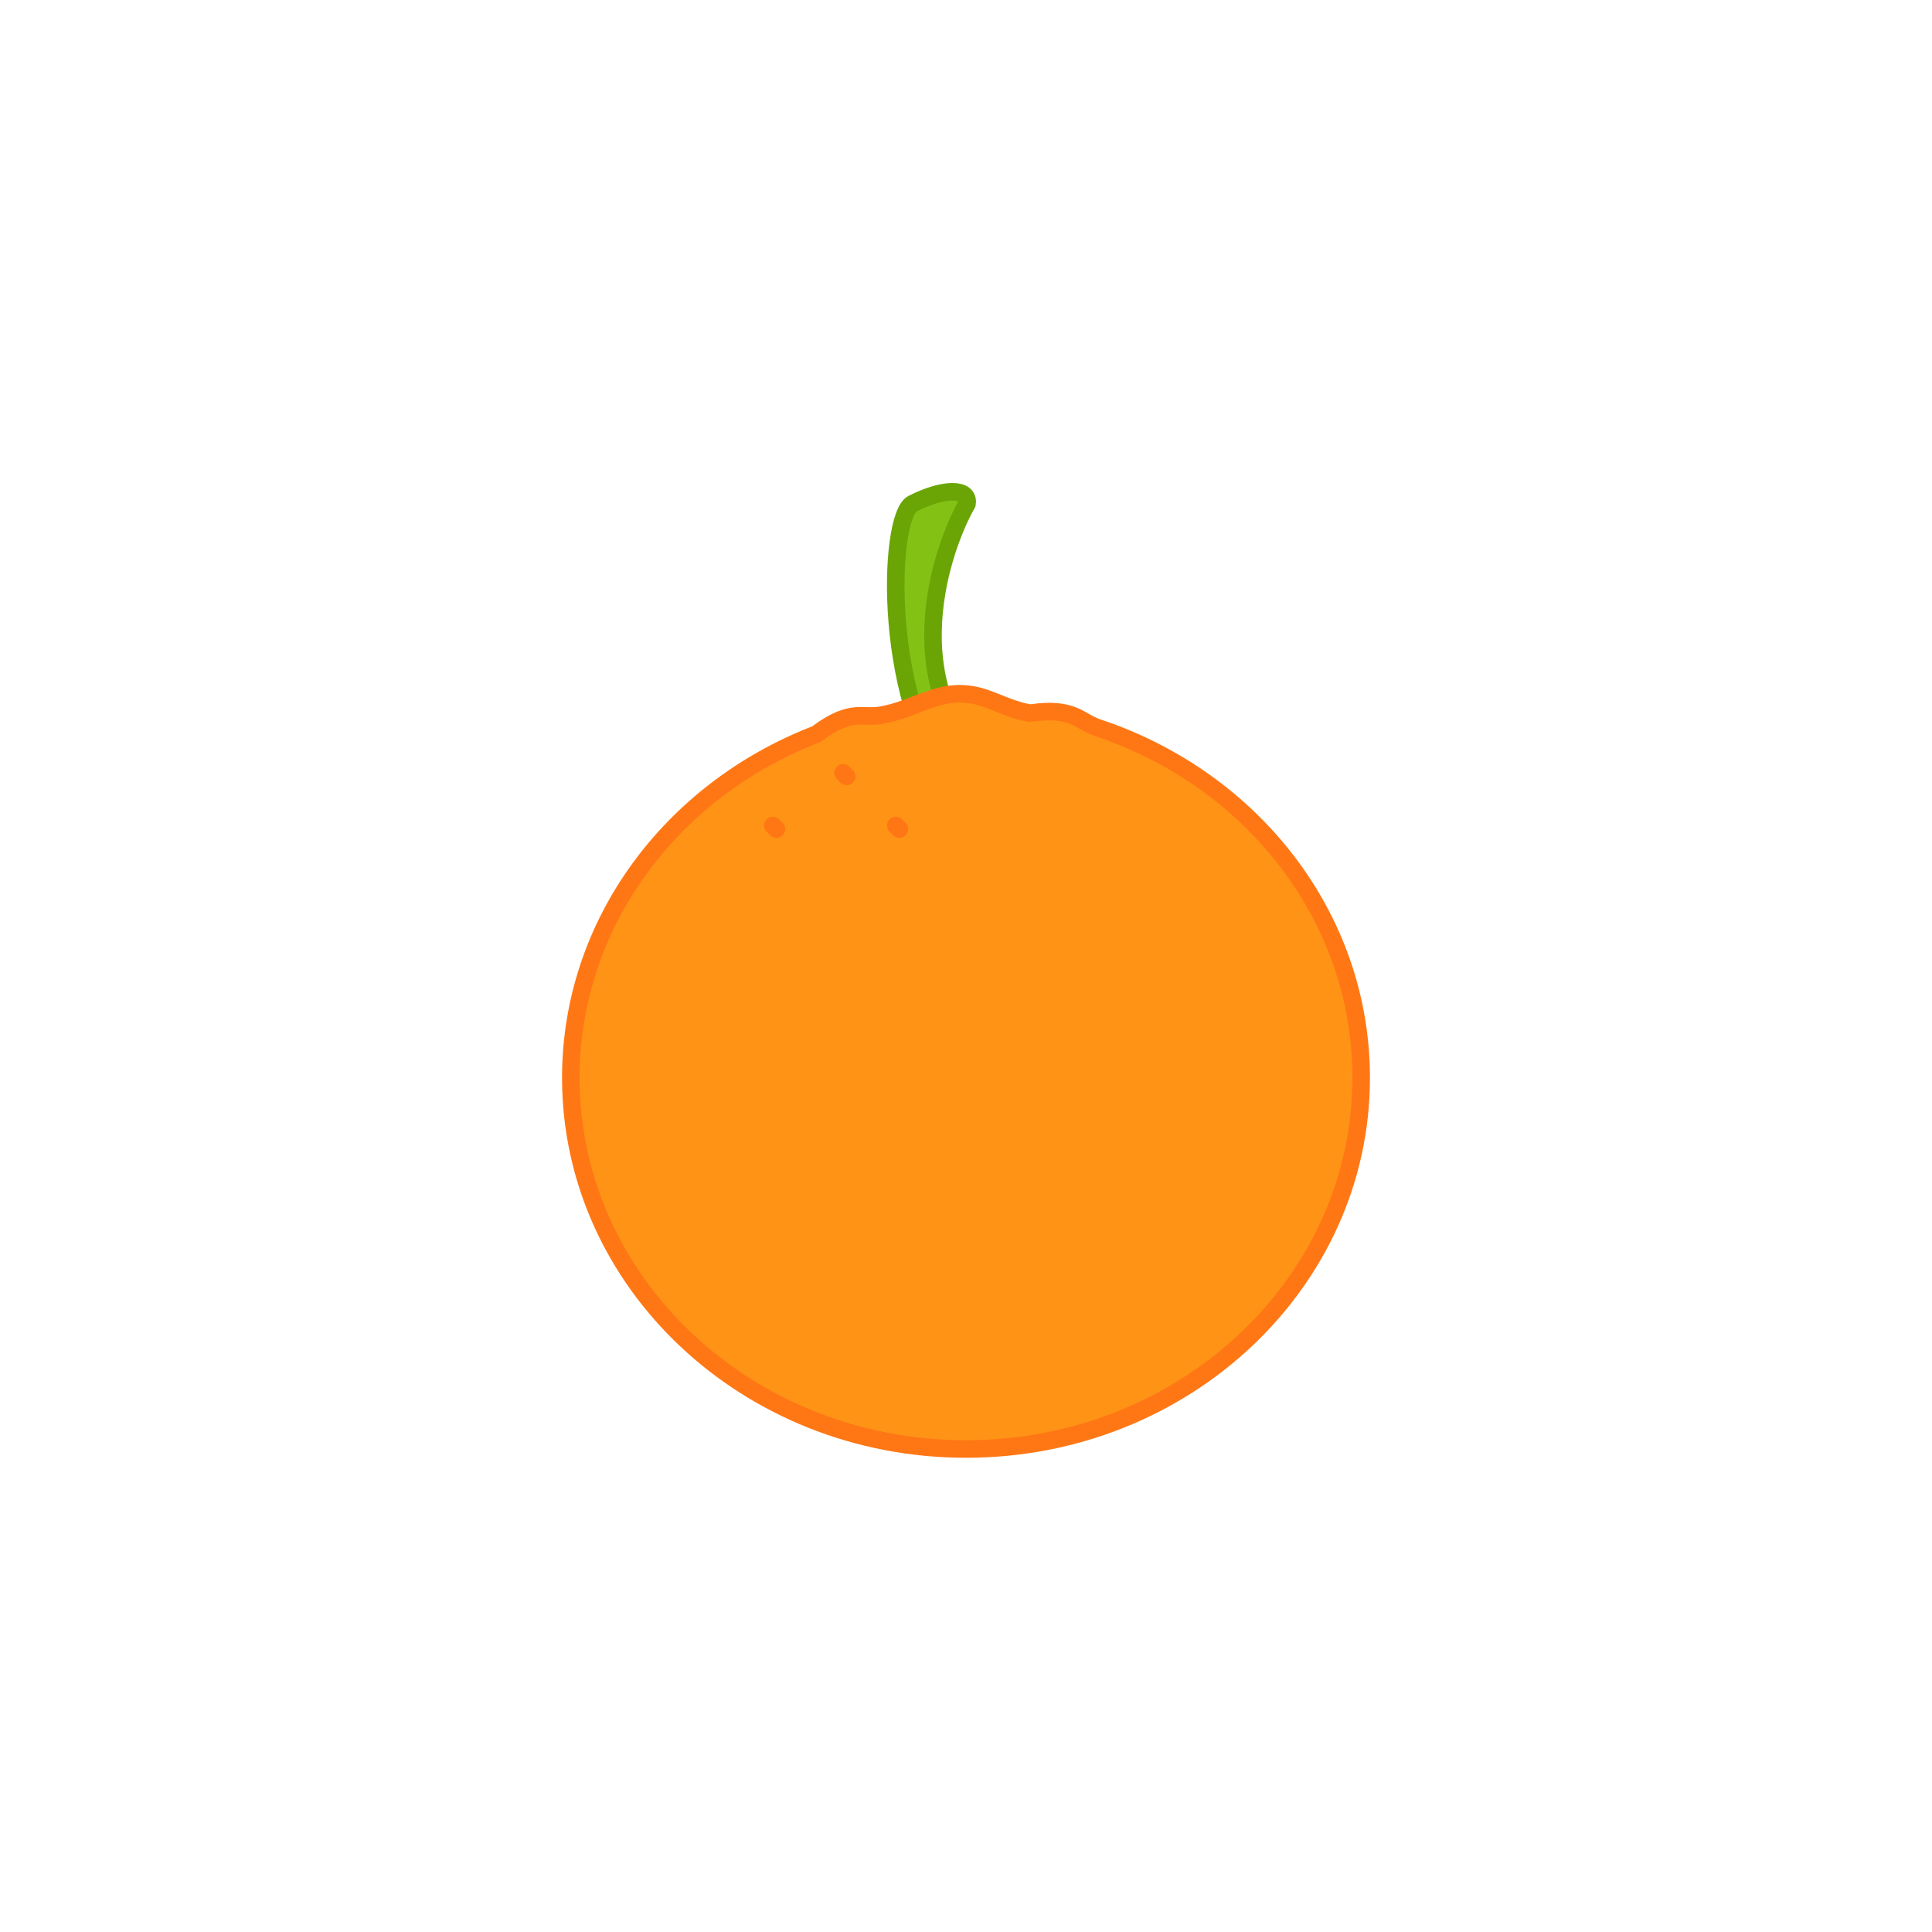 <svg width="110" height="110" viewBox="0 0 110 110" fill="none" xmlns="http://www.w3.org/2000/svg">
<g id="&#234;&#176;&#144;&#234;&#183;&#164;">
<g id="Group 817045">
<path id="Vector 1184" d="M51.958 28.678C50.529 29.407 50.186 40.434 54.615 45.407C55.1 45.951 55.342 46.166 55.944 45.859C56.387 45.633 58.819 45.705 57.716 44.955C50.627 40.131 53.434 31.542 55.058 28.678C55.206 27.774 53.729 27.774 51.958 28.678Z" fill="#83C215" stroke="#6BA505" stroke-linecap="round"/>
<path id="Ellipse 35" d="M46.419 41.825L46.482 41.8L46.536 41.76C47.575 40.989 48.22 40.811 48.702 40.767C48.91 40.748 49.093 40.753 49.3 40.759C49.353 40.76 49.407 40.761 49.463 40.763C49.728 40.768 50.028 40.764 50.362 40.683C51.023 40.551 51.636 40.315 52.2 40.098C52.33 40.048 52.458 39.999 52.583 39.952C53.27 39.697 53.914 39.5 54.635 39.5C55.358 39.5 55.911 39.674 56.497 39.903C56.599 39.942 56.704 39.984 56.811 40.028C57.312 40.23 57.877 40.457 58.554 40.59L58.638 40.607L58.722 40.595C59.93 40.422 60.608 40.557 61.079 40.742C61.321 40.837 61.522 40.95 61.742 41.074L61.754 41.081C61.971 41.203 62.22 41.343 62.509 41.439C71.26 44.348 77.5 52.185 77.5 61.367C77.5 73.01 67.456 82.5 55 82.5C42.544 82.5 32.5 73.01 32.5 61.367C32.5 52.565 38.234 44.999 46.419 41.825Z" fill="#FF9315" stroke="#FF7715"/>
<path id="Vector 68" d="M48.206 44.206L48 44" stroke="#FF7715" stroke-linecap="round"/>
<path id="Vector 1185" d="M44.206 47.206L44 47" stroke="#FF7715" stroke-linecap="round"/>
<path id="Vector 1186" d="M51.206 47.206L51 47" stroke="#FF7715" stroke-linecap="round"/>
</g>
</g>
</svg>

